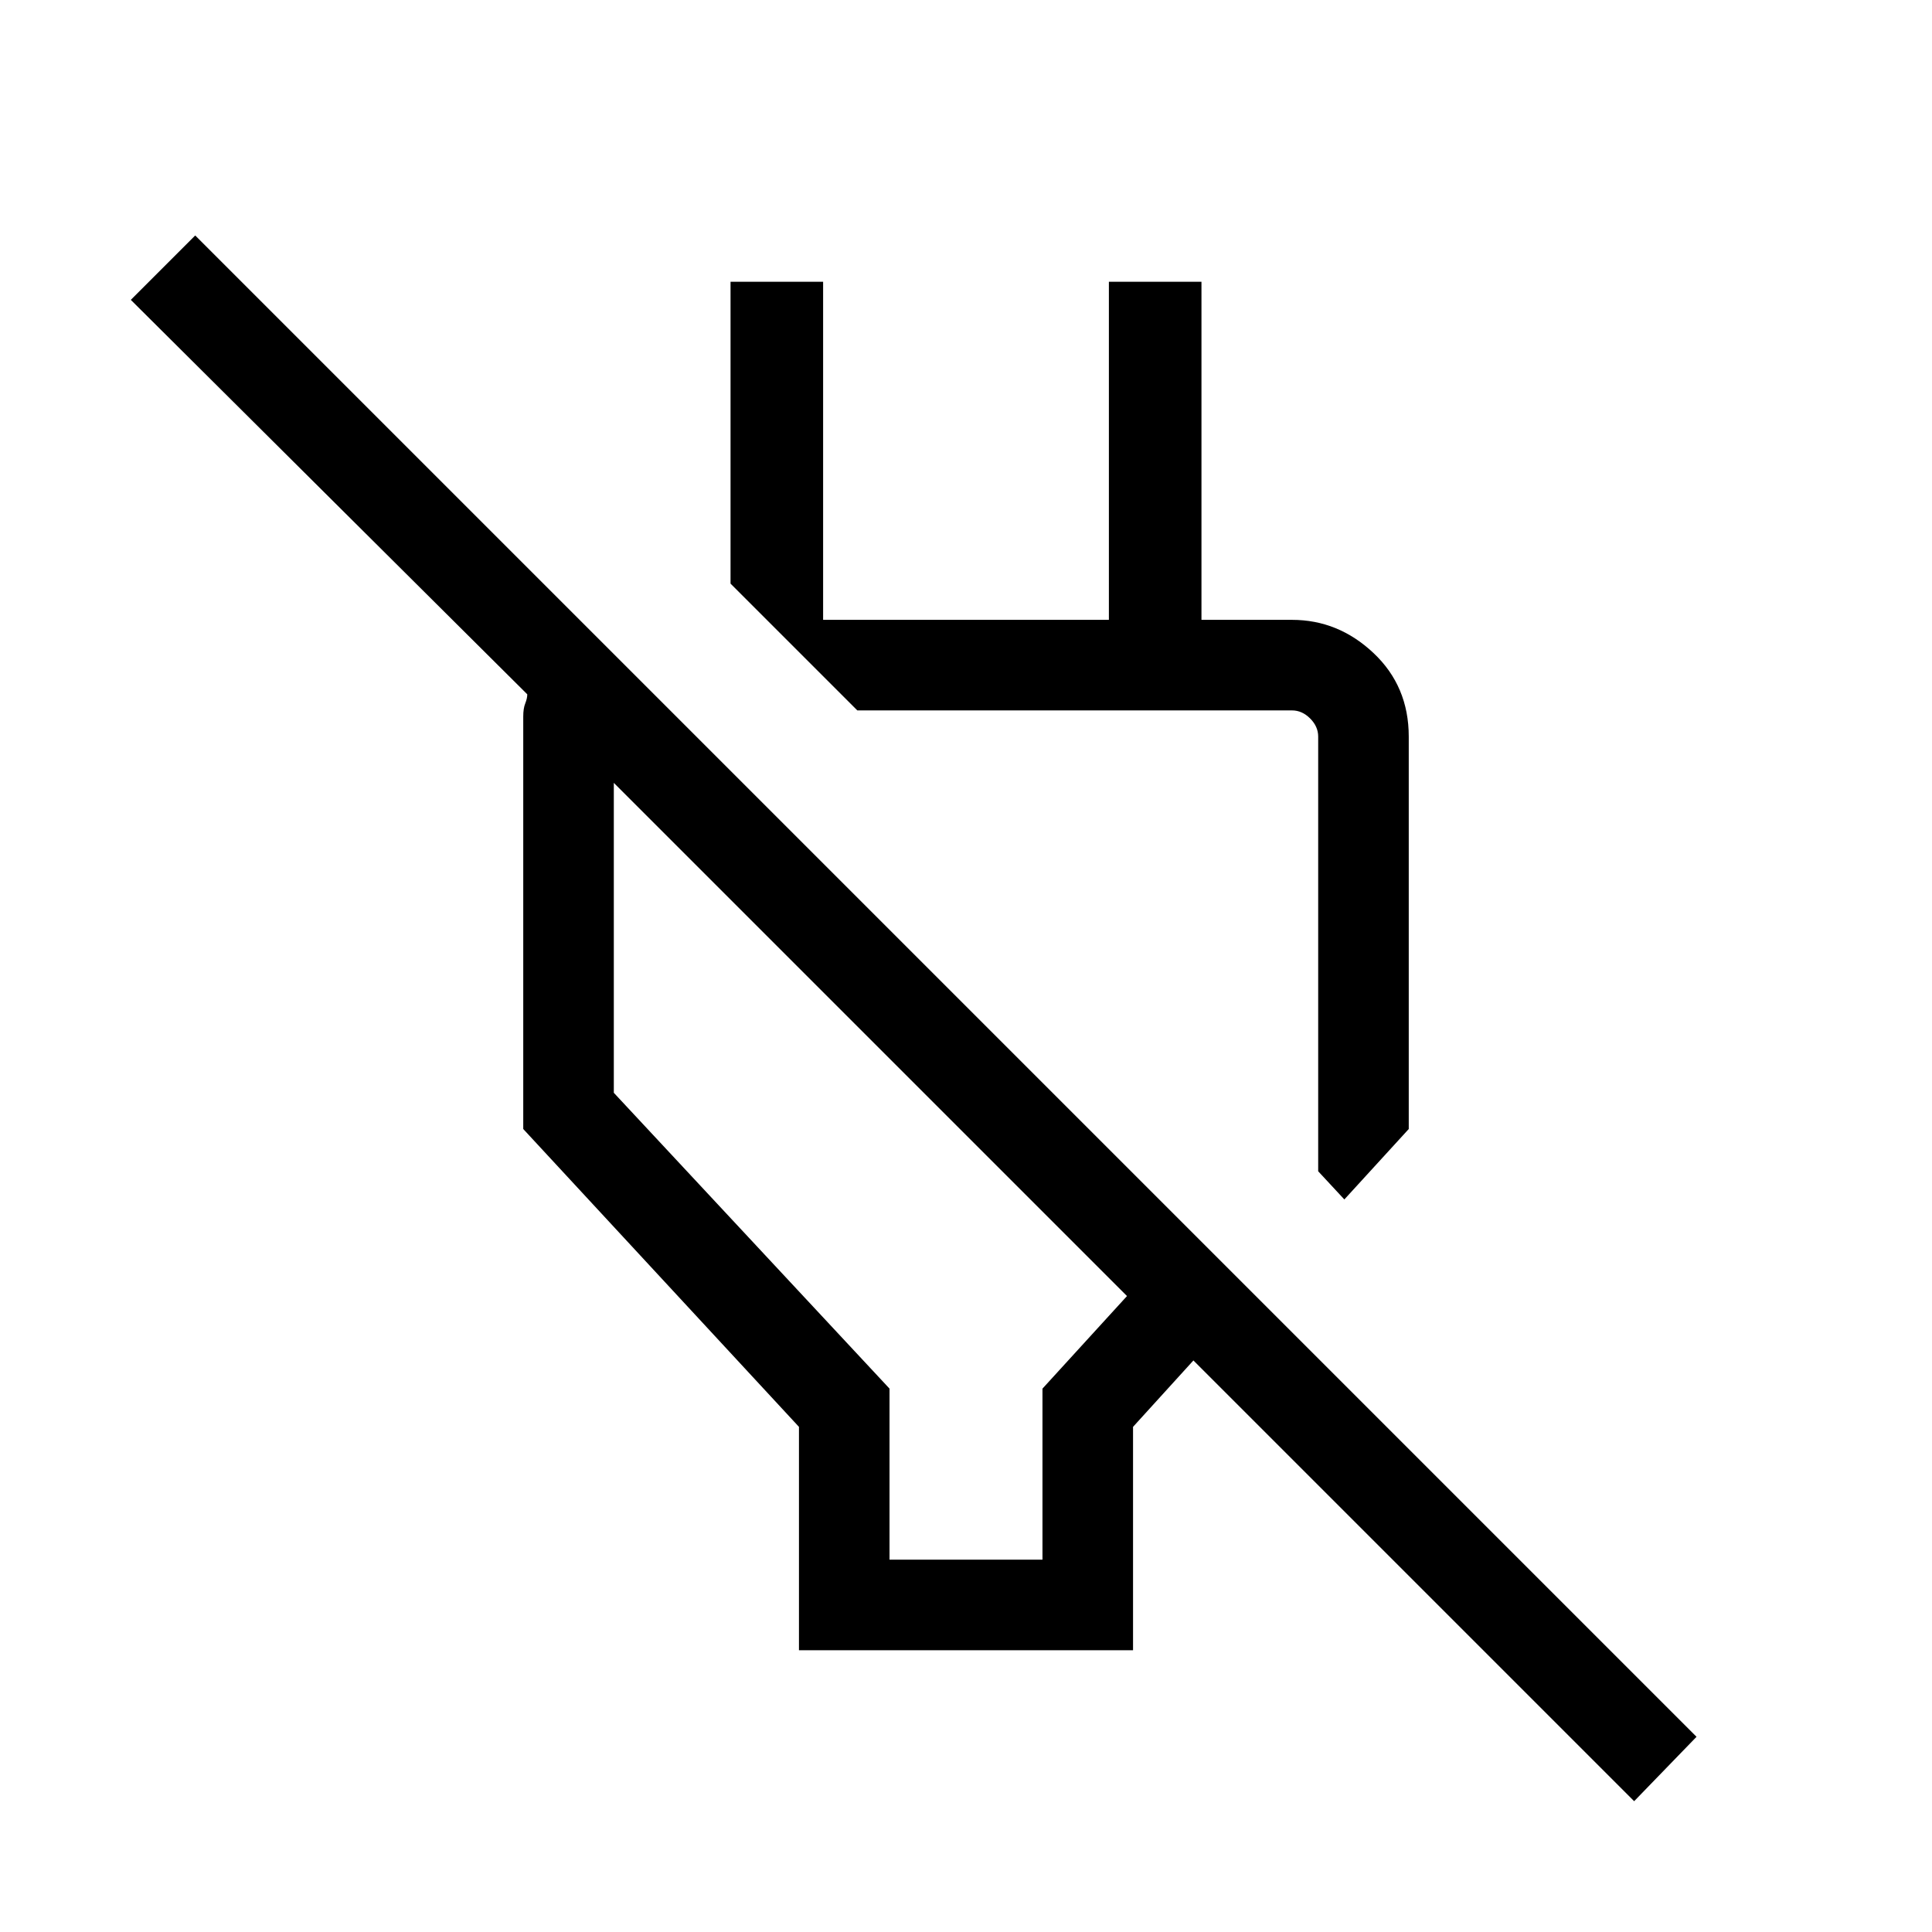 <svg xmlns="http://www.w3.org/2000/svg" width="48" height="48"><path d="M40.6 44.75 29.65 33.8l-1.5 1.65V41h-8.3v-5.55L13 28.05V17.8q0-.2.05-.325t.05-.225l-9.85-9.8 1.6-1.6 37.3 37.3zM28 32.2 15.25 19.45v7.7l6.85 7.35v4.25h3.8V34.5zm5.4-2.4-.65-.7V18.3q0-.25-.2-.45t-.45-.2H21.3l-3.15-3.15V7h2.3v8.4h7.1V7h2.3v8.4h2.25q1.15 0 2.025.825T35 18.3v9.75zm-6.3-6.35zm-5.45 2.35z"/></svg>